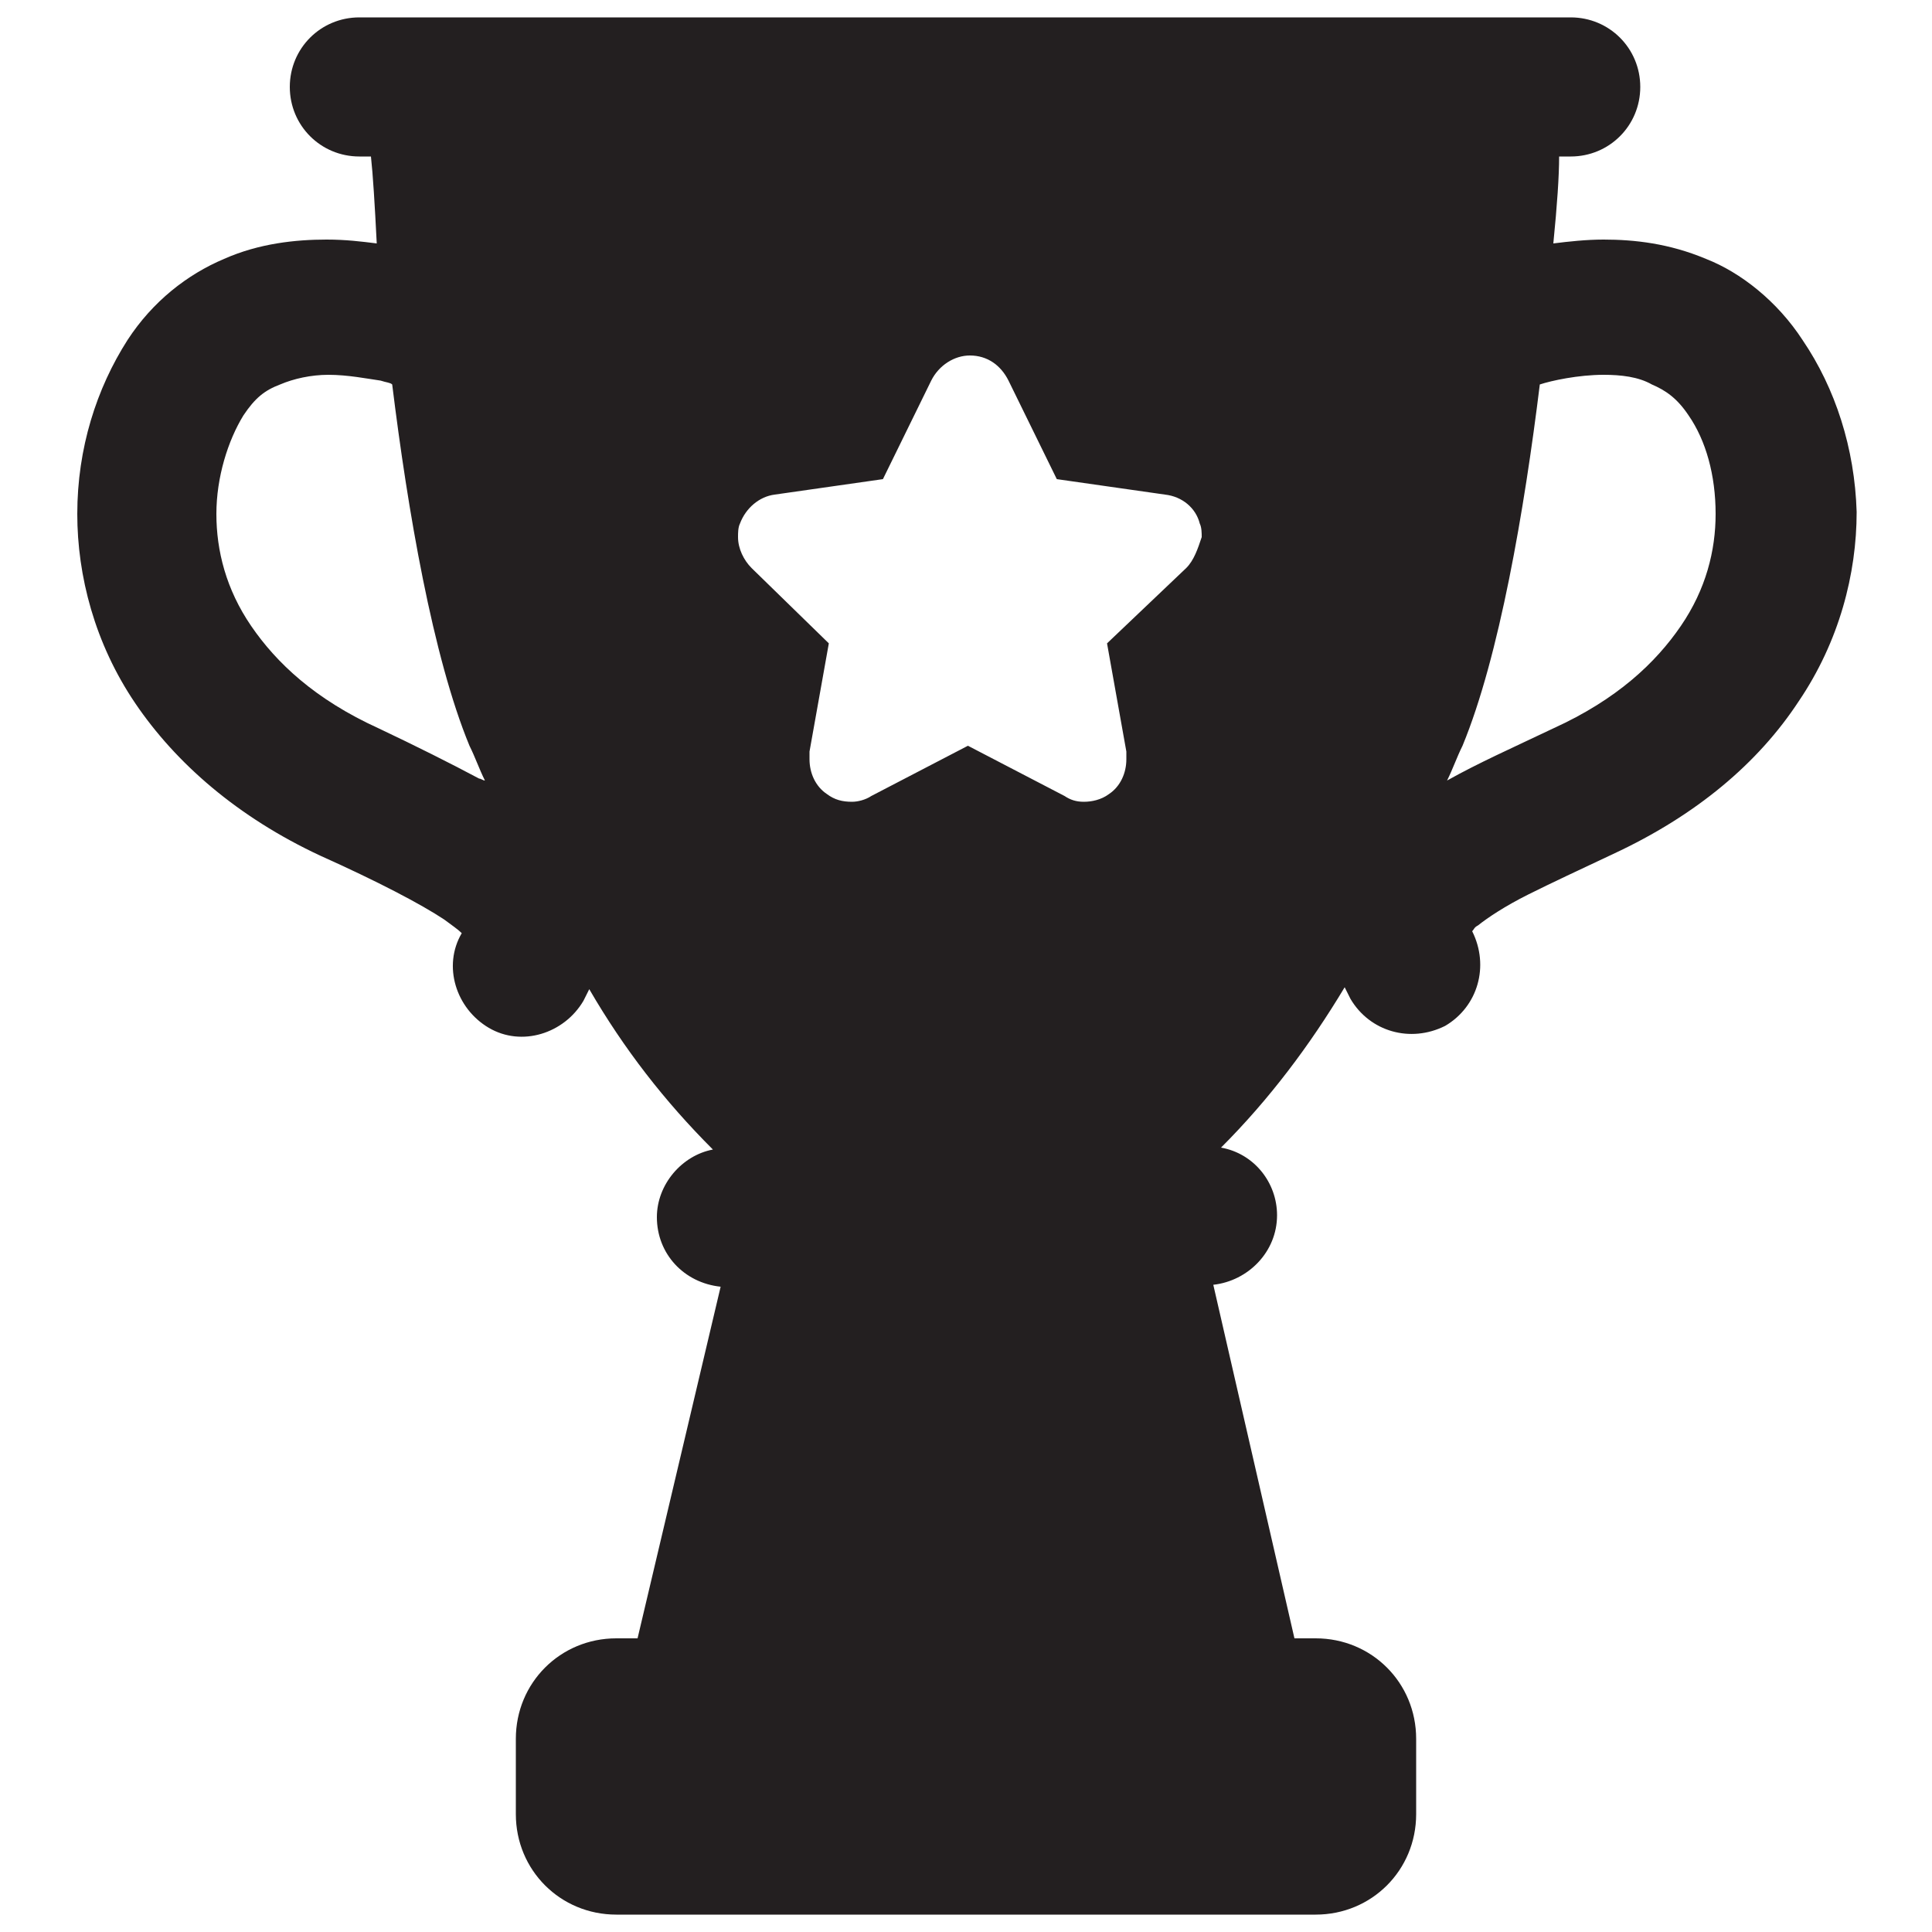 <?xml version="1.0" encoding="utf-8"?>
<!-- Generator: Adobe Illustrator 18.0.0, SVG Export Plug-In . SVG Version: 6.00 Build 0)  -->
<!DOCTYPE svg PUBLIC "-//W3C//DTD SVG 1.1//EN" "http://www.w3.org/Graphics/SVG/1.1/DTD/svg11.dtd">
<svg version="1.1" id="Layer_1" xmlns="http://www.w3.org/2000/svg" xmlns:xlink="http://www.w3.org/1999/xlink" x="0px" y="0px"
	 viewBox="0 0 100 100" enable-background="new 0 0 100 100" xml:space="preserve">
<path id="XMLID_5_" fill="#231F20" d="M87,32.4c-1.3,1.9-3.3,3.8-6.6,5.3c-2.1,1-3.9,1.8-5.5,2.7c0.3-0.6,0.5-1.2,0.8-1.8
	c1.9-4.6,3.2-12.2,4-18.7c0.6-0.2,2-0.5,3.3-0.5c0.9,0,1.8,0.1,2.5,0.5c0.7,0.3,1.3,0.7,1.9,1.6c0.9,1.3,1.4,3.1,1.4,5.1
	C88.8,28.5,88.3,30.5,87,32.4 M61.4,29.4l-4.1,3.9l1,5.6c0,0.1,0,0.3,0,0.4c0,0.7-0.3,1.4-0.9,1.8c-0.4,0.3-0.9,0.4-1.3,0.4
	c-0.4,0-0.7-0.1-1-0.3l-5-2.6l-5,2.6c-0.3,0.2-0.7,0.3-1,0.3c-0.5,0-0.9-0.1-1.3-0.4c-0.6-0.4-0.9-1.1-0.9-1.8c0-0.1,0-0.3,0-0.4
	l1-5.6l-4-3.9c-0.4-0.4-0.7-1-0.7-1.6c0-0.2,0-0.5,0.1-0.7c0.3-0.8,1-1.4,1.8-1.5l5.6-0.8l2.5-5.1c0.4-0.8,1.2-1.3,2-1.3
	c0.9,0,1.6,0.5,2,1.3v0l2.5,5.1l5.6,0.8c0.9,0.1,1.6,0.7,1.8,1.5c0.1,0.2,0.1,0.5,0.1,0.7C62,28.4,61.8,29,61.4,29.4 M24.8,40.3
	c-1.5-0.8-3.3-1.7-5.2-2.6c-3.3-1.5-5.3-3.4-6.6-5.3c-1.3-1.9-1.8-3.9-1.8-5.8c0-1.9,0.6-3.8,1.4-5.1l0,0c0.6-0.9,1.1-1.3,1.9-1.6
	c0.7-0.3,1.6-0.5,2.5-0.5c1,0,2,0.2,2.7,0.3c0.3,0.1,0.5,0.1,0.6,0.2c0.8,6.5,2.1,14.1,4,18.7c0.3,0.6,0.5,1.2,0.8,1.8
	C25,40.4,24.9,40.3,24.8,40.3 M93.3,17.6c-1.3-2-3.2-3.5-5-4.2c-1.9-0.8-3.7-1-5.3-1c-0.9,0-1.8,0.1-2.6,0.2c0.2-2,0.3-3.5,0.3-4.5
	h0.6c2,0,3.6-1.6,3.6-3.6c0-2-1.6-3.6-3.6-3.6H18.6c-2,0-3.6,1.6-3.6,3.6c0,2,1.6,3.6,3.6,3.6h0.6c0.1,0.9,0.2,2.5,0.3,4.5
	c-0.8-0.1-1.6-0.2-2.6-0.2c-1.6,0-3.5,0.2-5.3,1c-1.9,0.8-3.7,2.2-5,4.2C5,20.1,4,23.2,4,26.6c0,3.2,0.9,6.7,3,9.8
	c2.1,3.1,5.3,5.9,9.6,7.9c2.9,1.3,5.2,2.5,6.4,3.3c0.4,0.3,0.7,0.5,0.9,0.7c-1,1.7-0.3,3.9,1.4,4.9c1.7,1,3.9,0.3,4.9-1.4
	c0.1-0.2,0.2-0.4,0.3-0.6c1.8,3.1,3.9,5.8,6.4,8.3c-1.6,0.3-2.9,1.8-2.9,3.5c0,1.9,1.4,3.4,3.3,3.6L33,84.8h-1.1
	c-2.9,0-5.2,2.3-5.2,5.2v3.9c0,2.9,2.3,5.2,5.2,5.2h36.2c2.9,0,5.2-2.3,5.2-5.2V90c0-2.9-2.3-5.2-5.2-5.2H67l-4.2-18.3
	c1.8-0.2,3.3-1.7,3.3-3.6c0-1.7-1.2-3.2-2.9-3.5c2.5-2.5,4.6-5.3,6.4-8.3c0.1,0.2,0.2,0.4,0.3,0.6c1,1.7,3.1,2.3,4.9,1.4
	c1.7-1,2.3-3.1,1.4-4.9c0.1-0.1,0.1-0.2,0.3-0.3c0.5-0.4,1.4-1,2.6-1.6c1.2-0.6,2.7-1.3,4.4-2.1c4.3-2,7.5-4.7,9.6-7.9
	c2.1-3.1,3-6.6,3-9.8C96,23.2,95,20.1,93.3,17.6"/>
</svg>
